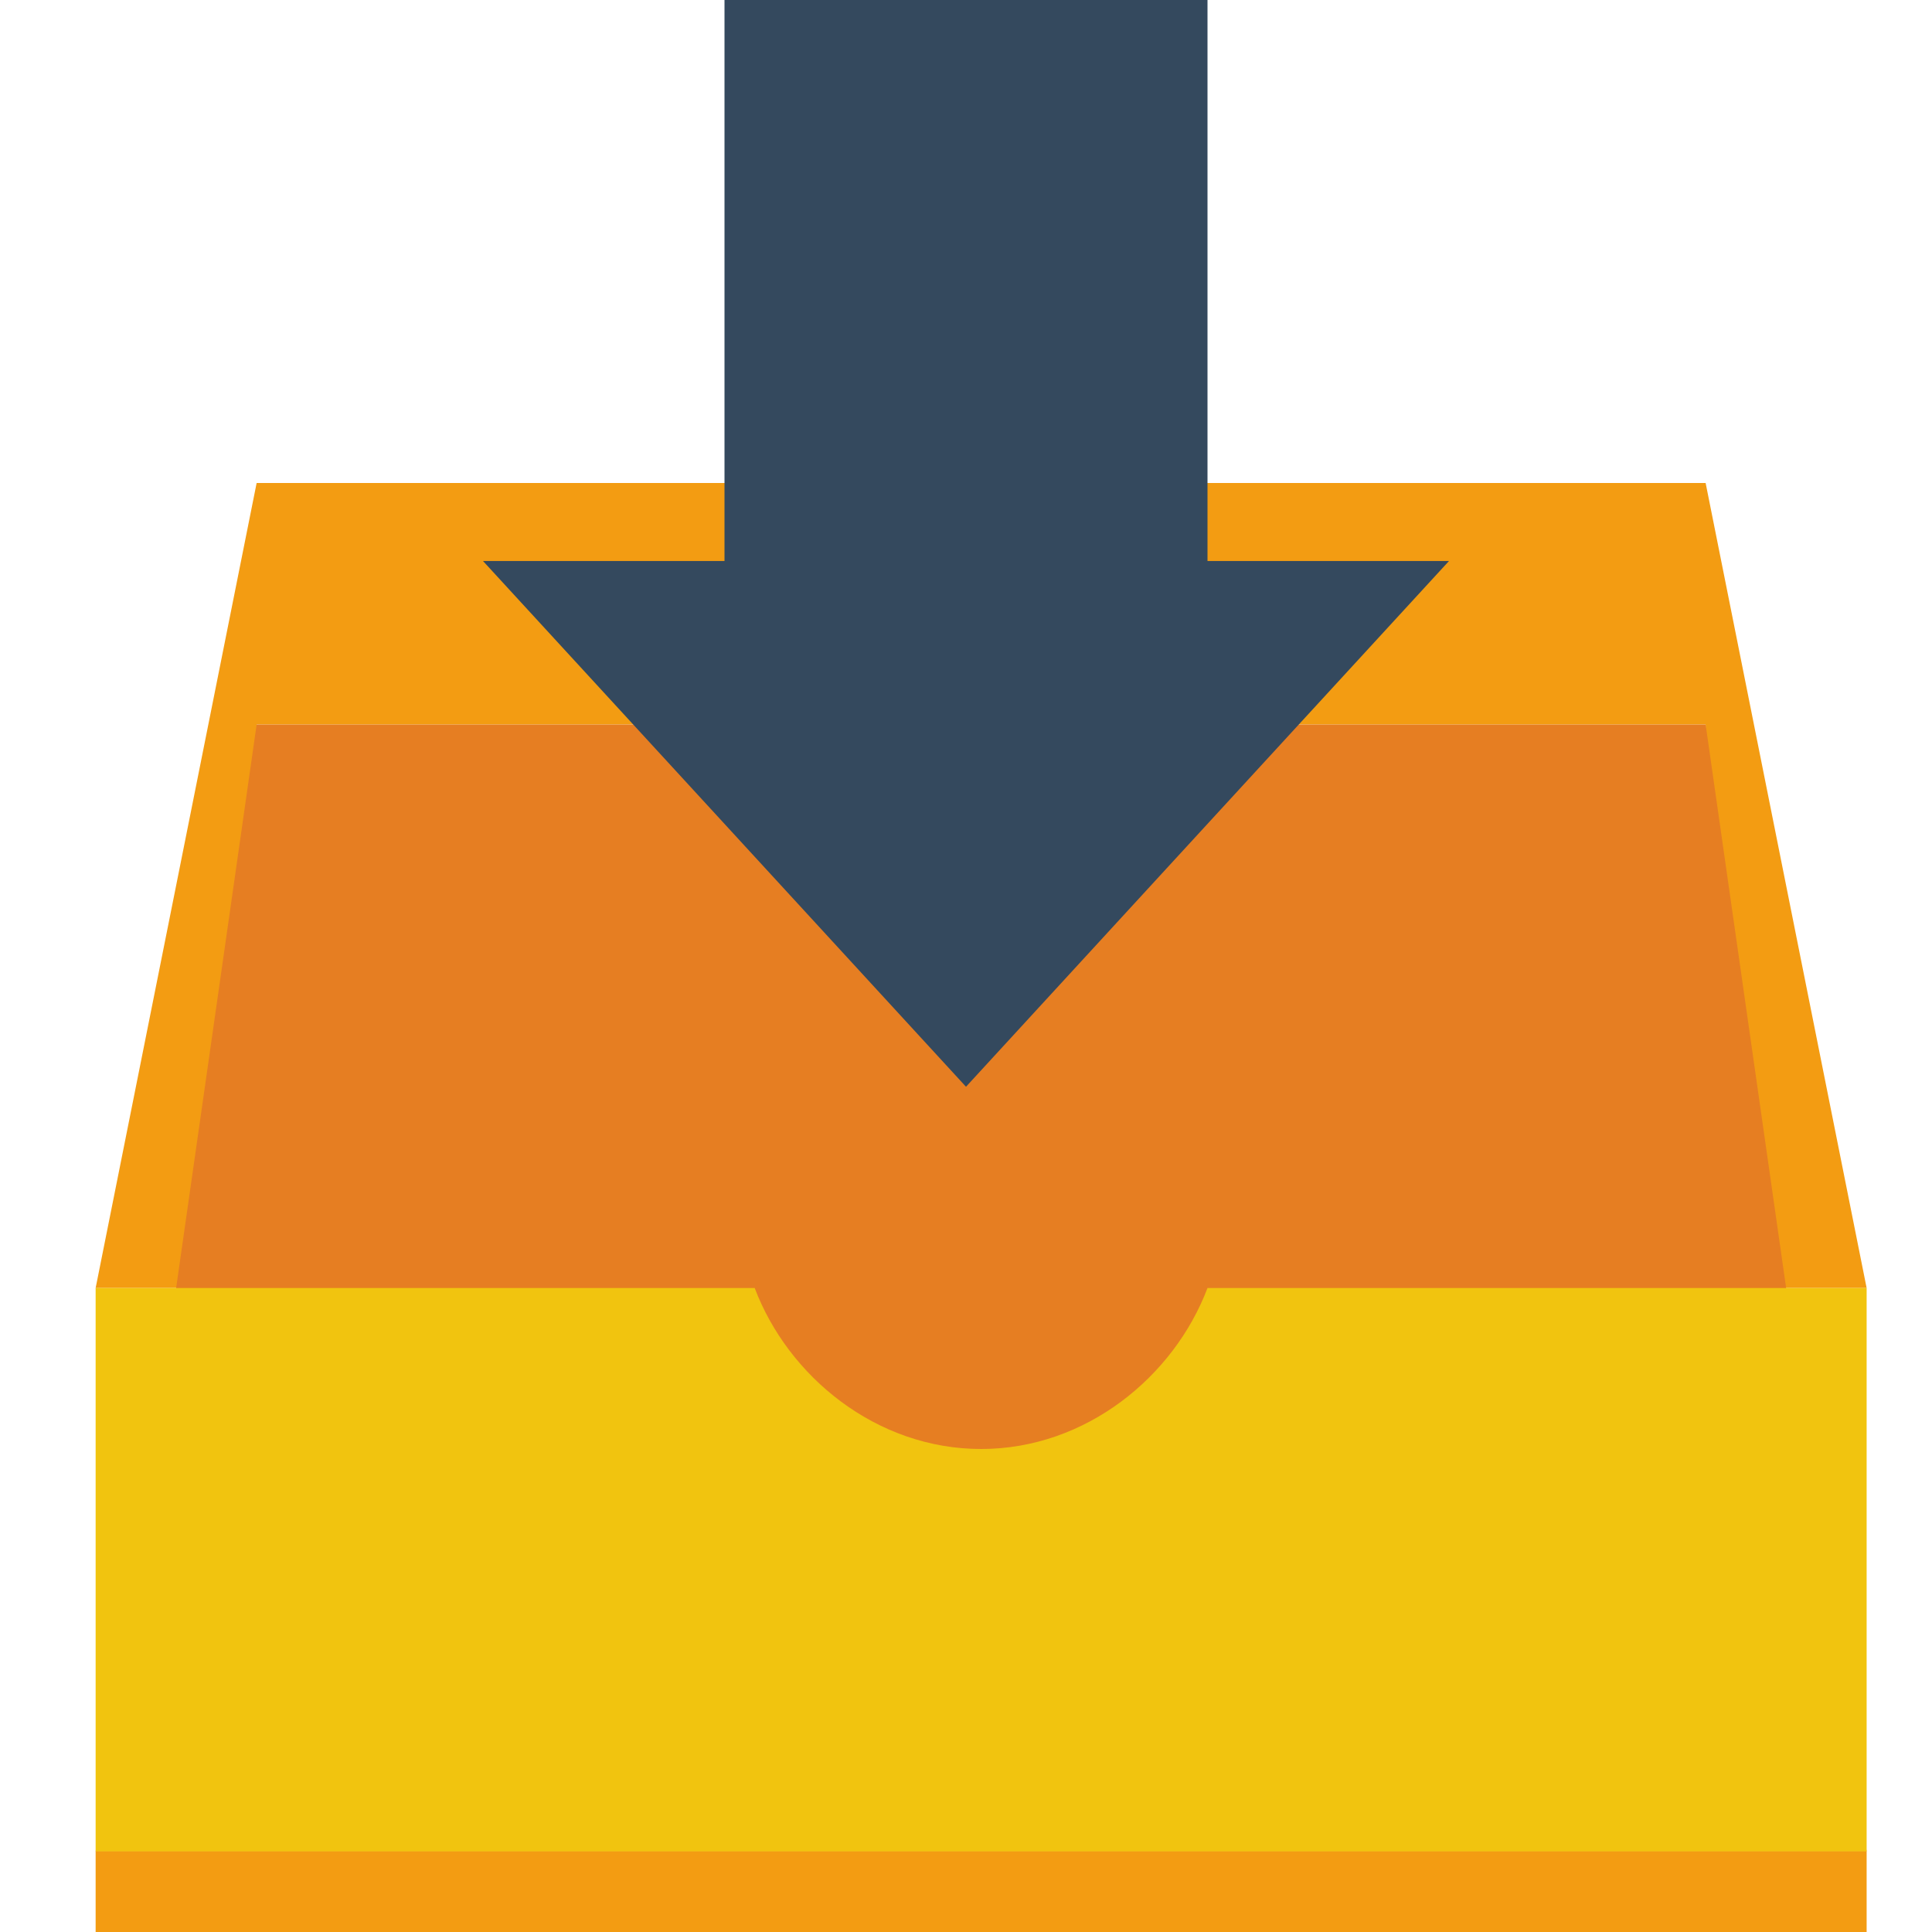<?xml version="1.0" encoding="UTF-8" standalone="no"?>
<svg xmlns:rdf="http://www.w3.org/1999/02/22-rdf-syntax-ns#" xmlns="http://www.w3.org/2000/svg" height="24" width="24" version="1.1" xmlns:cc="http://creativecommons.org/ns#" xmlns:dc="http://purl.org/dc/elements/1.1/">
 <g transform="translate(0 -1028.4)">
  <path d="m3.188 6l-2 10h2v-7h18v7h2l-2-10h-18z" transform="translate(0 1028.4)" fill="#f39c12"/>
  <path d="m3.188 1037.4-2 14h2 18 2l-2-14h-18z" fill="#e67e22"/>
  <path d="m29 1031.9v5h-3v0.9 0.1h0.031l5.969 6.5 5.969-6.5 0.031-0.1v-0.9h-3v-5h-6z" fill="#2c3e50"/>
  <path d="m1.188 1044.4v7h22v-7h-8.188c-0.416 1.1-1.511 2-2.812 2-1.302 0-2.397-0.9-2.813-2h-8.188z" fill="#f1c40f"/>
  <rect height="1" width="22" y="1051.4" x="1.188" fill="#f39c12"/>
  <path d="m9 0v1 5.969h-3l6 6.531 6-6.531h-3v-5.969-1h-6z" transform="translate(0 1028.4)" fill="#34495e"/>
 </g>
</svg>
